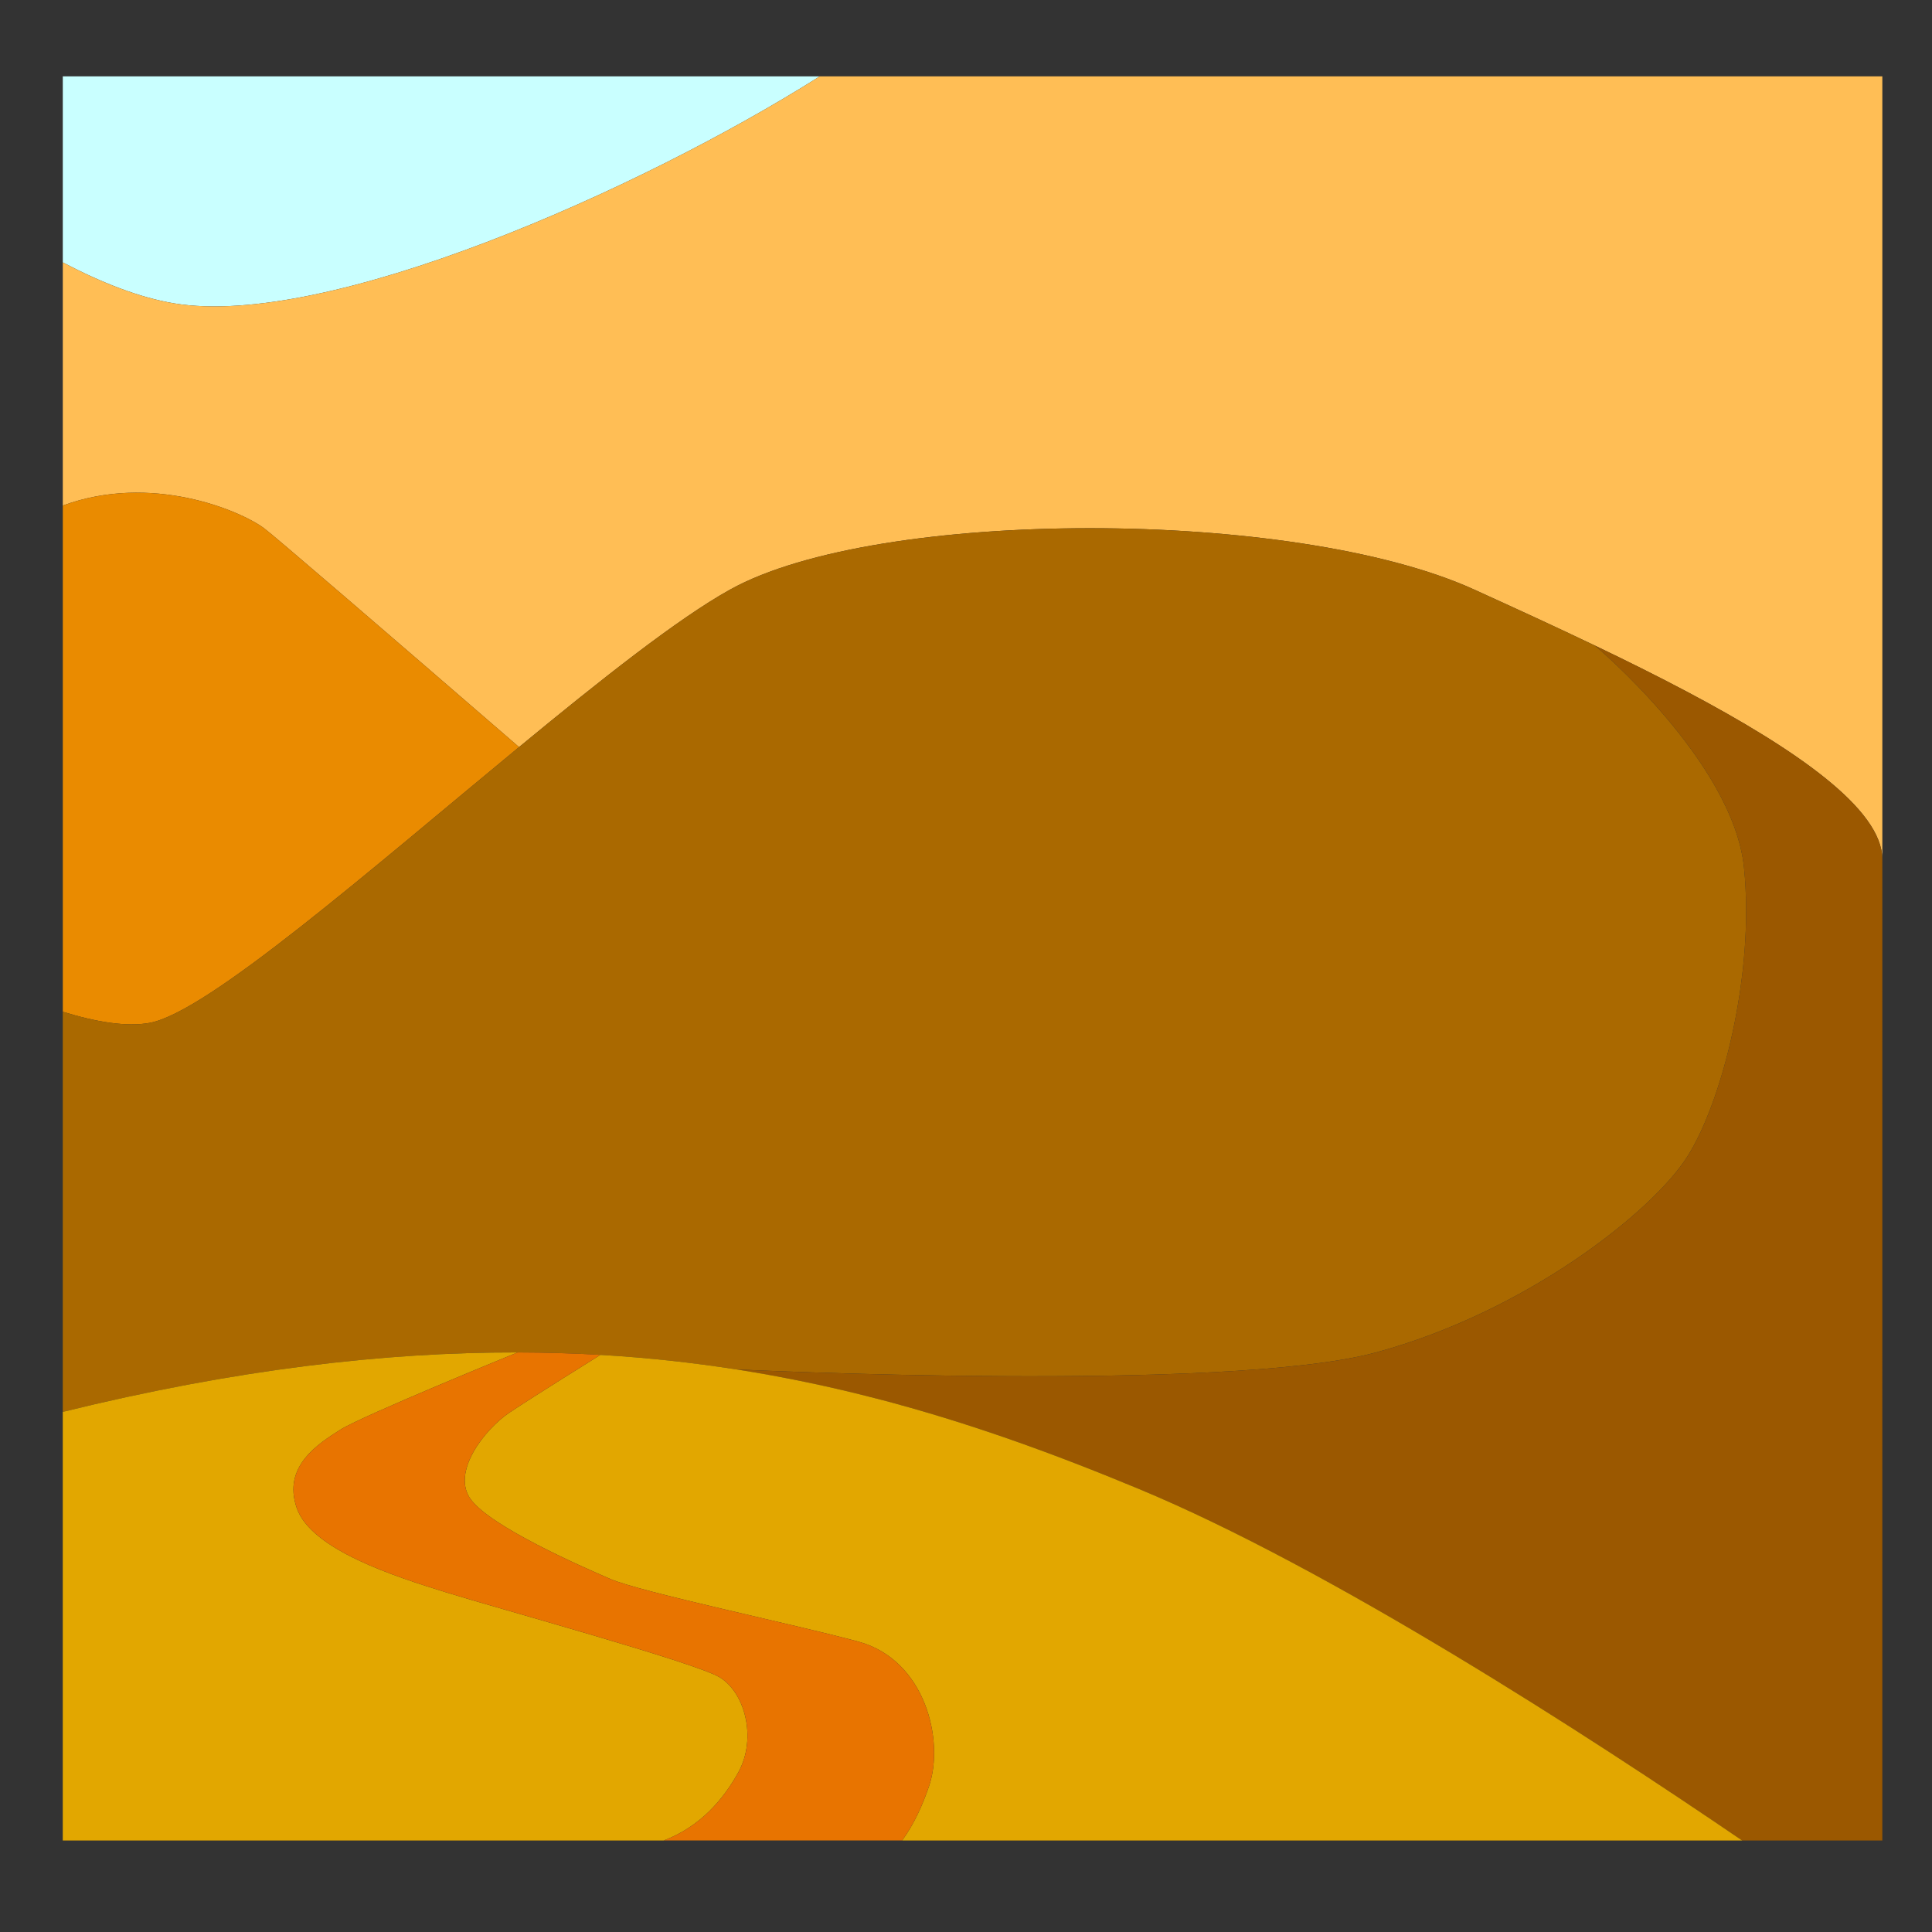 <?xml version="1.0" encoding="utf-8"?>
<!-- Generator: Adobe Illustrator 26.0.3, SVG Export Plug-In . SVG Version: 6.00 Build 0)  -->
<svg version="1.1" id="Слой_1" xmlns="http://www.w3.org/2000/svg" xmlns:xlink="http://www.w3.org/1999/xlink" x="0px" y="0px"
	 viewBox="0 0 1080 1080" style="enable-background:new 0 0 1080 1080;" xml:space="preserve">
<rect x="0" y="0" width="1080" height="1080" fill="#333333" stroke="none"/>
<style type="text/css">
	.st0{fill:url(#SVGID_1_);}
	.st1{fill:#FFBE55;}
	.st2{fill:#EA8B00;}
	.st3{fill:#D17200;}
	.st4{fill:#AA6900;}
	.st5{fill:#CC8D00;}
	.st6{fill:#9B5800;}
	.st7{fill:#E2A700;}
	.st8{fill:#FFD400;}
	.st9{fill:#E87400;}
	.st10{fill:#FF9700;}
	.st11{fill:#E5B900;}
	.st12{fill:none;}
	.st13{fill:url(#SVGID_00000101819490147416840430000012480574464180963211_);}
	.st14{fill:url(#SVGID_00000138571835255825739510000003816494248179329469_);}
	.st15{fill:url(#SVGID_00000100376425762656676160000014711656364501752246_);}
	.st16{fill:url(#SVGID_00000067208267988008144770000006448618257319007150_);}
	.st17{fill:url(#SVGID_00000123412906227078886630000002250781834258466722_);}
</style>
<g>
	<linearGradient id="SVGID_1_" gradientUnits="userSpaceOnUse" x1="246.69" y1="1876.75" x2="246.69" y2="-833.255">
		<stop  offset="0.703" style="stop-color:#C9FFFF"/>
		<stop  offset="1" style="stop-color:#96F5EB"/>
	</linearGradient>
	<path class="st0" d="M458.28,42.67H35.1v104.02c21.91,11.48,42.92,19.67,62.22,22.89C182.5,183.78,357.1,106.57,458.28,42.67z"/>
	<path class="st1" d="M458.28,42.67C357.1,106.57,182.5,183.78,97.32,169.58C78.01,166.36,57,158.18,35.1,146.69v135.92
		c49.25-18.19,98.8,2.55,112.5,12.66c5.54,4.09,65.96,56.11,142.55,122.34c45.66-37.67,88.75-71.81,117.99-88.05
		c82.27-45.73,315.38-45.73,415.93,0c21.77,9.91,44.81,20.43,67.53,31.33c17.59,8.43,35,17.07,51.49,25.81
		c60.71,32.16,109.15,65.51,109.15,93.69V42.67H458.28z"/>
	<path class="st2" d="M83.61,571.8c32.42-5.88,123.71-85.85,206.55-154.18c-76.59-66.23-137.01-118.25-142.55-122.34
		c-13.7-10.11-63.25-30.85-112.5-12.66v282.95C53.91,571.38,70.8,574.13,83.61,571.8z"/>
	<path class="st4" d="M289.33,756.02c15.8,0.03,31.23,0.51,46.28,1.37c0.03,0,0.03,0,0.03,0c26.33,1.54,51.56,4.32,75.9,8.12
		c0.03,0,0.07,0,0.07,0s273.82,13.22,357.62-9.5c83.8-22.71,154.25-78.48,173.87-109.25c19.62-30.78,37.91-102.39,31.81-161.81
		S891.6,360.9,891.6,360.9c-22.73-10.9-45.77-21.43-67.53-31.33c-100.55-45.73-333.65-45.73-415.93,0
		c-29.24,16.24-72.33,50.38-117.99,88.05c-82.83,68.34-174.13,148.3-206.55,154.18c-12.81,2.33-29.7-0.42-48.51-6.23v223.68
		C131.11,765.64,214.6,755.87,289.33,756.02z"/>
	<path class="st6" d="M943.09,386.71c-16.49-8.74-33.9-17.38-51.49-25.81c0,0,77.21,64.64,83.3,124.06s-12.19,131.03-31.81,161.81
		c-19.62,30.78-90.07,86.54-173.87,109.25c-83.8,22.71-357.62,9.5-357.62,9.5c27.15,4.25,53.2,9.77,78.4,16.32c0.03,0,0.07,0,0.07,0
		c51.66,13.4,99.76,31.02,146.58,50.5c106.72,44.36,249.8,136.92,337.2,196.51h78.38V480.4
		C1052.24,452.23,1003.8,418.87,943.09,386.71z"/>
	<path class="st7" d="M412.7,990.81c10.66-19.3,3.57-45.04-10.66-53.34c-14.23-8.3-123.38-38.26-152.38-47.24
		c-28.97-8.98-75.66-23.86-83.78-47.24c-8.12-23.35,12.2-36.03,24.37-43.78c12.2-7.75,99.07-43.19,99.07-43.19
		c-74.72-0.15-158.21,9.61-254.23,33.23v239.59h335.95C391.46,1021.11,404.4,1005.83,412.7,990.81z"/>
	<path class="st7" d="M636.66,832.33c-46.83-19.47-94.92-37.09-146.58-50.5c0,0-0.03,0-0.07,0c-25.2-6.55-51.25-12.07-78.4-16.32
		c0,0-0.03,0-0.07,0c-24.34-3.81-49.57-6.58-75.9-8.12c0,0,0,0-0.03,0c-1.44,0.93-37.64,23.41-50.87,32.29
		c-13.54,9.05-33.01,33.53-21.36,48.75c11.69,15.25,60.44,36.71,77.71,44.19c17.28,7.47,101.06,24.89,138.67,35.03
		c37.57,10.18,48.23,55.36,39.59,80.77c-3.44,10.11-8.01,20.7-15.04,30.42h469.56C886.46,969.25,743.38,876.69,636.66,832.33z"/>
	<path class="st9" d="M519.35,998.42c8.64-25.4-2.02-70.58-39.59-80.77c-37.61-10.15-121.39-27.56-138.67-35.03
		c-17.28-7.47-66.02-28.93-77.71-44.19c-11.66-15.22,7.82-39.7,21.36-48.75c13.23-8.88,49.43-31.37,50.87-32.29
		c-15.05-0.86-30.48-1.34-46.28-1.37c0,0-86.87,35.45-99.07,43.19c-12.17,7.75-32.5,20.43-24.37,43.78
		c8.12,23.38,54.81,38.26,83.78,47.24c29,8.98,138.15,38.94,152.38,47.24c14.23,8.3,21.32,34.04,10.66,53.34
		c-8.3,15.02-21.24,30.3-41.66,38.03h133.26C511.34,1019.12,515.91,1008.53,519.35,998.42z"/>
</g>
</svg>
